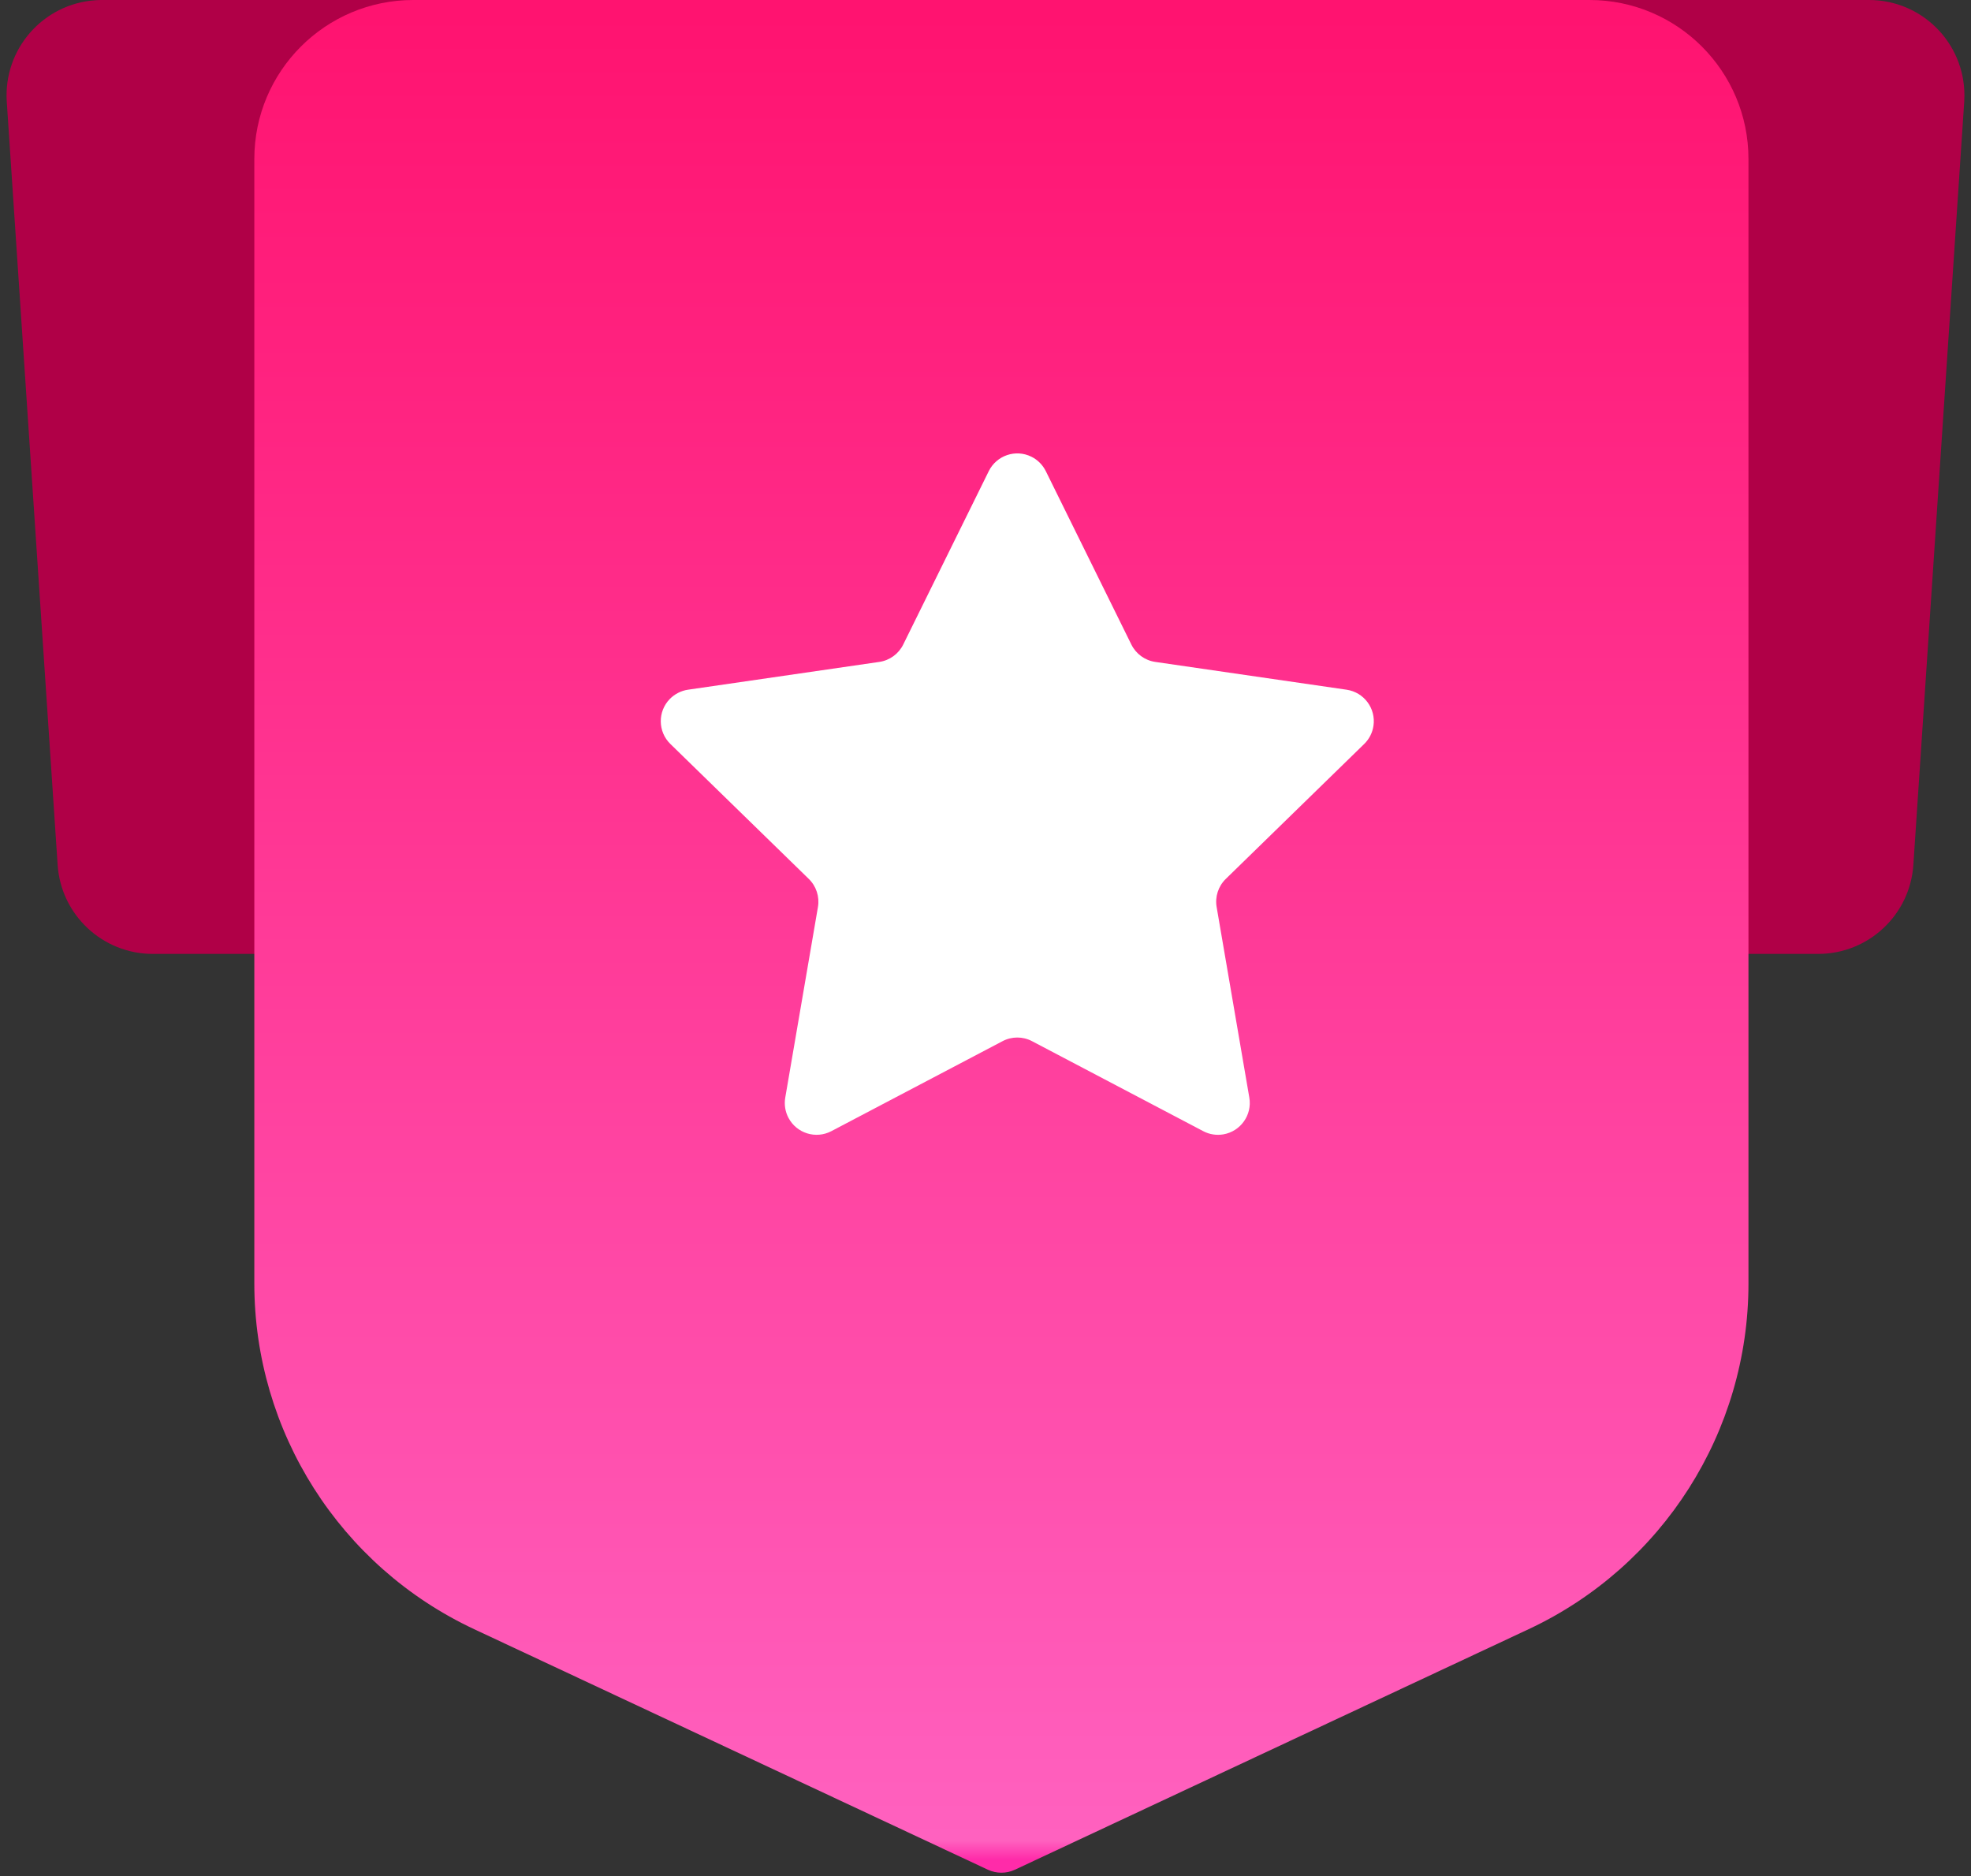 <?xml version="1.0" encoding="UTF-8"?>
<svg width="62px" height="59px" viewBox="0 0 62 59" version="1.1" xmlns="http://www.w3.org/2000/svg" xmlns:xlink="http://www.w3.org/1999/xlink">
    <rect x="0" y="0" width="62" height="59" fill="#333333" stroke="none"/>
    <title>编组 24</title>
    <defs>
        <linearGradient x1="50%" y1="0%" x2="50%" y2="100%" id="linearGradient-1">
            <stop stop-color="#FF1370" offset="0%"></stop>
            <stop stop-color="#FF61BF" offset="98.97%"></stop>
            <stop stop-color="#FF2BA9" offset="100%"></stop>
        </linearGradient>
    </defs>
    <g id="页面-1" stroke="none" stroke-width="1" fill="none" fill-rule="evenodd">
        <g id="首页1备份-11" transform="translate(-56, -522)">
            <g id="编组-25" transform="translate(56, 518)">
                <g id="排行榜-(1)" transform="translate(0, 4)">
                    <path d="M36.077,21.784 C35.722,21.654 35.329,21.667 34.984,21.819 C34.639,21.972 34.37,22.251 34.238,22.595 C33.559,24.329 32.125,25.684 30.32,26.299 C29.662,26.523 29.265,27.173 29.38,27.84 C29.495,28.507 30.089,28.997 30.787,29 C30.944,29.001 31.101,28.976 31.249,28.926 C33.868,28.049 35.944,26.083 36.91,23.566 C37.184,22.851 36.812,22.055 36.077,21.784 Z M28.493,9 L28.39,9.111 C27.965,9.541 27.483,9.915 26.957,10.222 C26.424,10.509 25.858,10.734 25.271,10.893 L25,10.96 L25,13.623 L25.455,13.497 C26.291,13.274 27.082,12.914 27.794,12.434 L27.794,21.595 L30.515,21.595 L30.515,9 L28.493,9 Z" id="形状" fill="#000000" fill-rule="nonzero"></path>
                    <g id="编组-53">
                        <path d="M3.207,0 L58.793,0 C60.45,-7.48448398e-16 61.793,1.343 61.793,3 C61.793,3.067 61.791,3.133 61.787,3.2 L60.187,27.2 C60.082,28.775 58.773,30 57.193,30 L4.807,30 C3.227,30 1.918,28.775 1.813,27.2 L0.213,3.2 C0.103,1.546 1.354,0.117 3.007,0.007 C3.074,0.002 3.14,-8.75948917e-16 3.207,0 Z" id="矩形" fill="#B00047"></path>
                        <path d="M13,0 L50,0 C52.761,-5.07265313e-16 55,2.239 55,5 L55,40.367 C55,45.025 52.305,49.261 48.087,51.236 L31.924,58.802 C31.655,58.927 31.345,58.927 31.076,58.802 L14.913,51.236 C10.695,49.261 8,45.025 8,40.367 L8,5 C8,2.239 10.239,1.39544373e-15 13,0 Z" id="矩形" fill="url(#linearGradient-1)"></path>
                        <path d="M31.535,32.745 L26.152,35.574 C25.663,35.831 25.059,35.643 24.802,35.155 C24.699,34.96 24.664,34.737 24.701,34.52 L25.729,28.527 C25.785,28.202 25.677,27.871 25.442,27.642 L21.087,23.397 C20.692,23.012 20.684,22.378 21.069,21.983 C21.223,21.826 21.424,21.723 21.641,21.691 L27.659,20.817 C27.985,20.77 28.266,20.565 28.412,20.27 L31.103,14.817 C31.348,14.322 31.947,14.118 32.443,14.363 C32.64,14.46 32.799,14.62 32.897,14.817 L35.588,20.27 C35.734,20.565 36.015,20.77 36.341,20.817 L42.359,21.691 C42.905,21.771 43.284,22.278 43.204,22.825 C43.173,23.042 43.07,23.244 42.913,23.397 L38.558,27.642 C38.323,27.871 38.215,28.202 38.271,28.527 L39.299,34.52 C39.392,35.064 39.026,35.581 38.482,35.675 C38.265,35.712 38.042,35.677 37.848,35.574 L32.465,32.745 C32.174,32.591 31.826,32.591 31.535,32.745 Z" id="星形" fill="#FFFFFF"></path>
                    </g>
                </g>
            </g>
        </g>
    </g>
</svg>